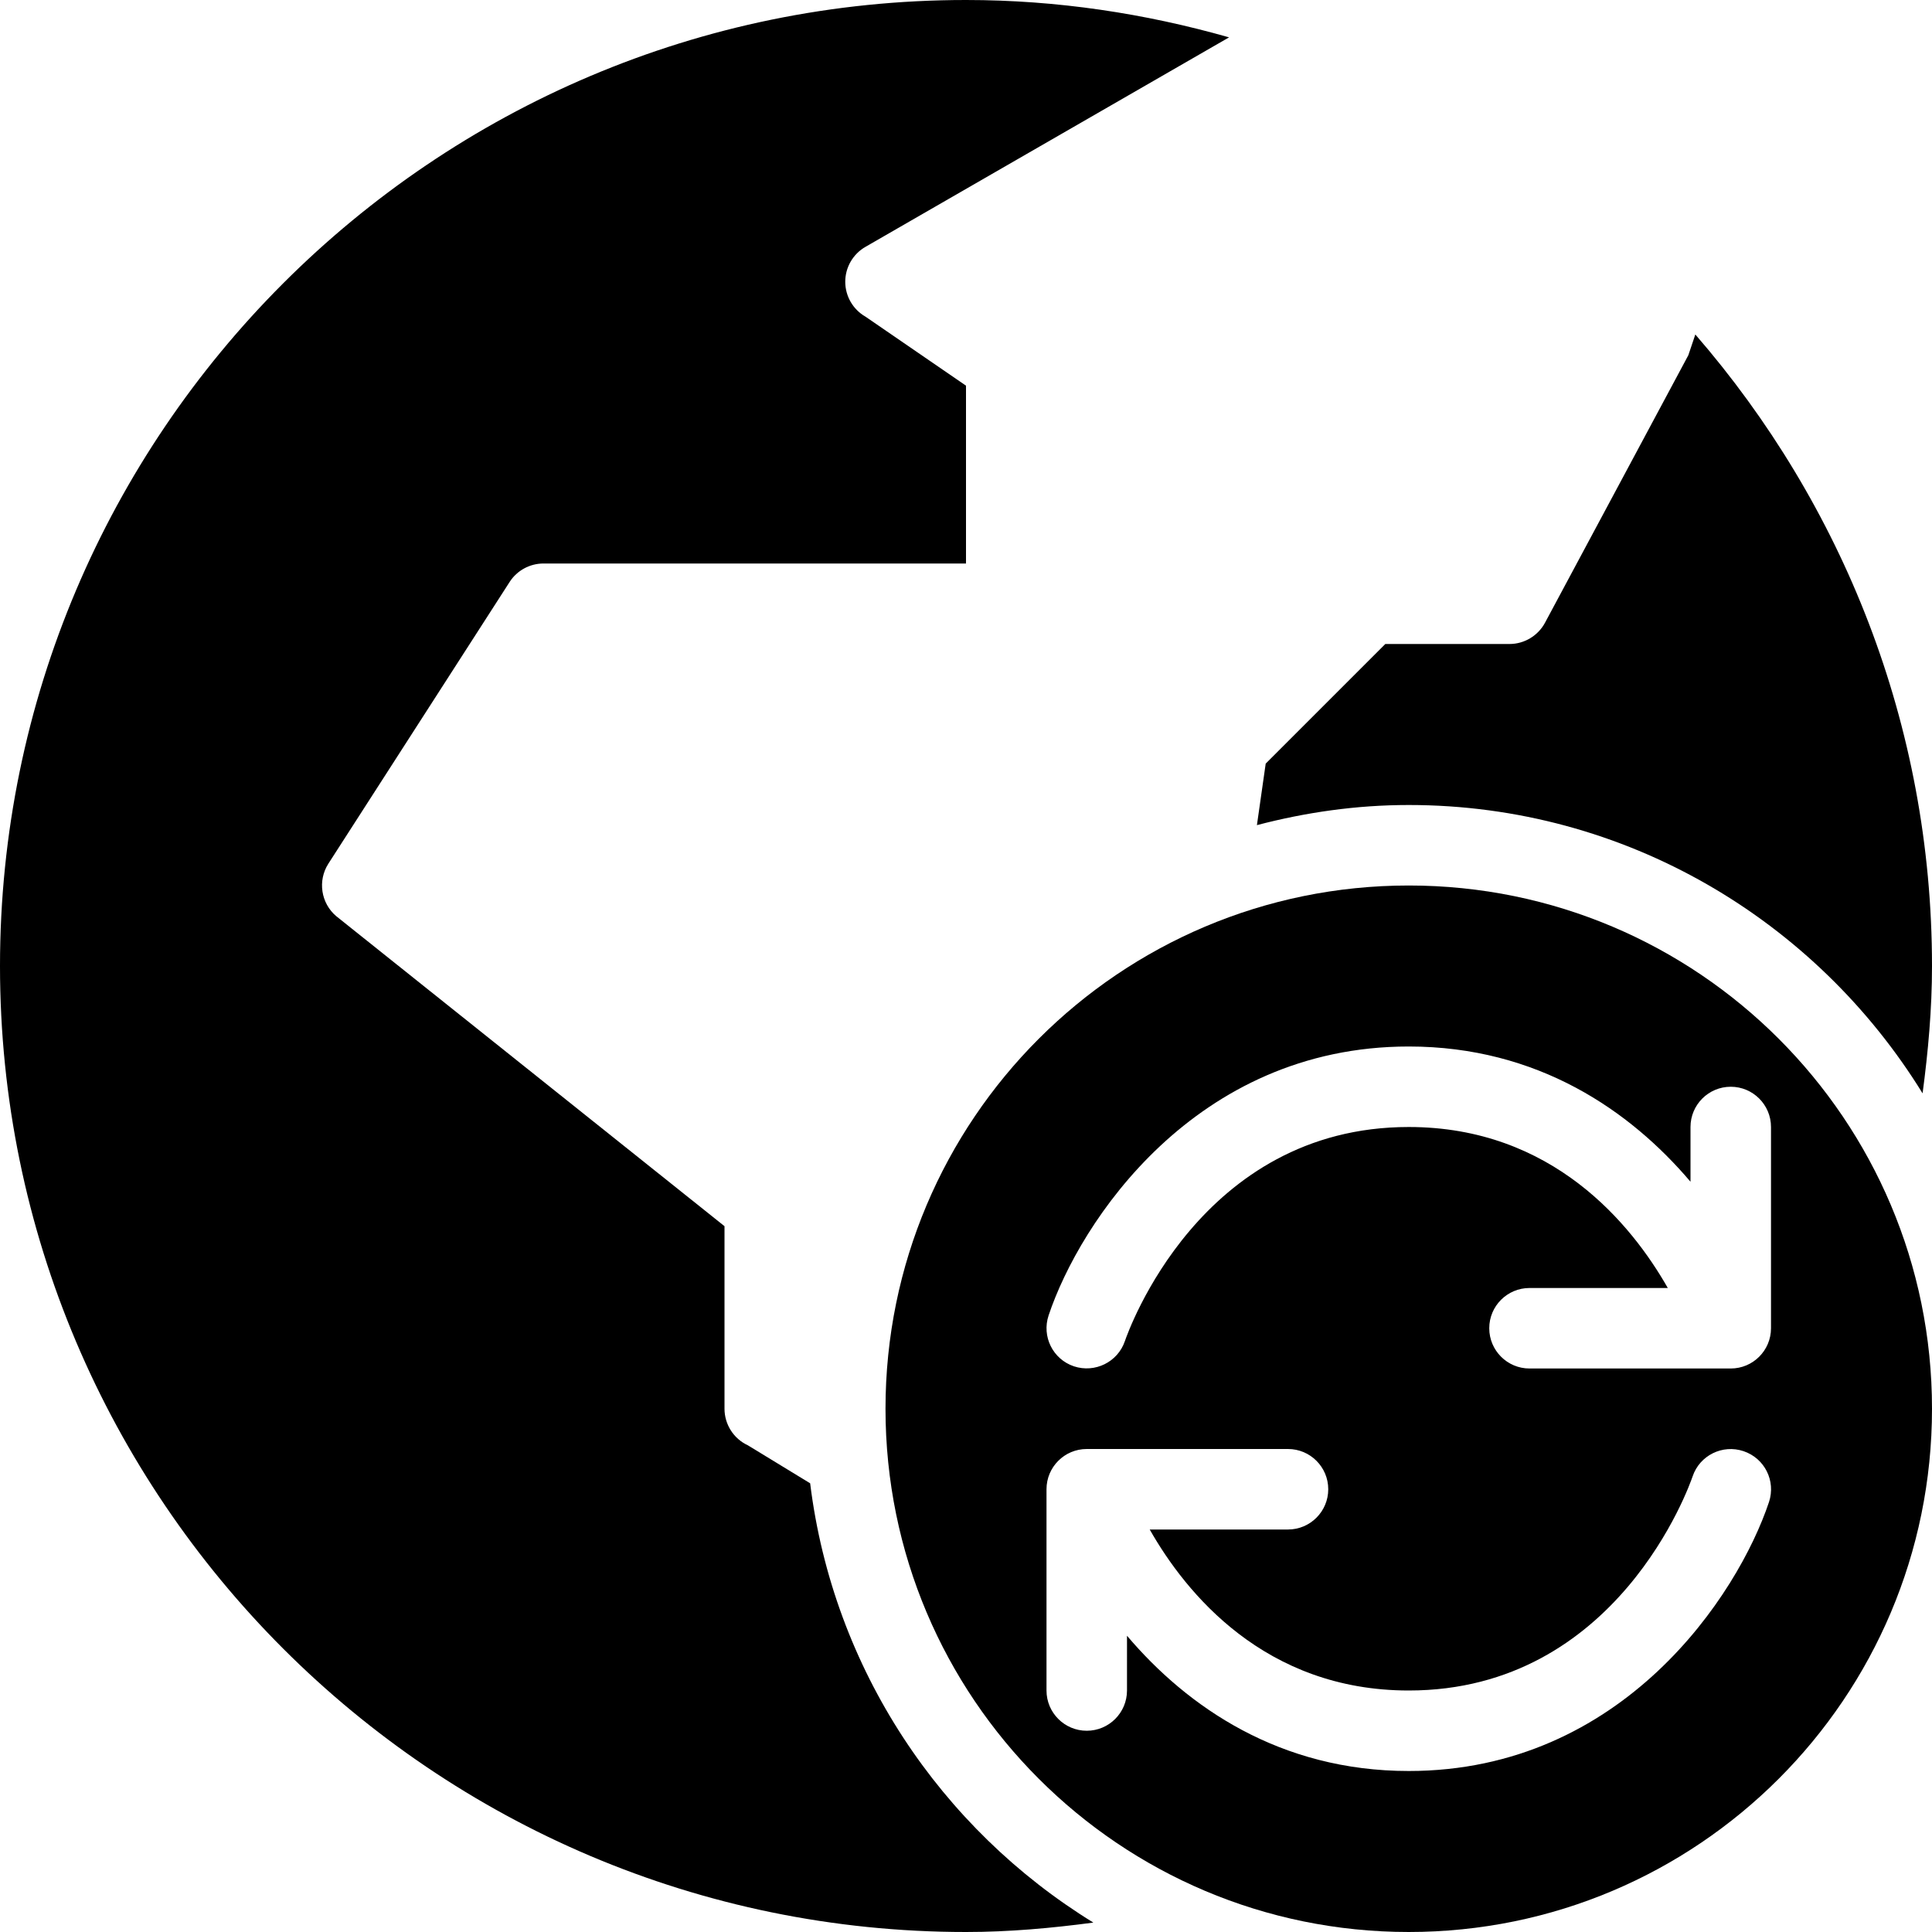 <?xml version="1.0" encoding="utf-8"?>
<!-- Generator: Adobe Illustrator 19.2.0, SVG Export Plug-In . SVG Version: 6.00 Build 0)  -->
<svg version="1.1" xmlns="http://www.w3.org/2000/svg" xmlns:xlink="http://www.w3.org/1999/xlink" x="0px" y="0px" width="24px"
	 height="24px" viewBox="0 0 24 24" enable-background="new 0 0 24 24" xml:space="preserve">
<g id="Filled_Icons">
	<g>
		<g>
			<path d="M17.5,10c2.698,0,5.062,1.438,6.383,3.582C23.952,13.063,24,12.538,24,12c0-3-1.114-5.739-2.94-7.845l-0.087,0.258
				l-1.781,3.324C19.105,7.898,18.935,8,18.752,8h-1.543l-1.486,1.486l-0.109,0.764C16.217,10.092,16.847,10,17.5,10z"/>
			<path d="M10.064,18.426L9.29,17.954C9.113,17.872,9,17.694,9,17.5v-2.268l-4.822-3.85c-0.192-0.162-0.234-0.442-0.099-0.653
				l2.252-3.5C6.423,7.086,6.582,7,6.752,7H12V4.791l-1.248-0.857C10.596,3.845,10.5,3.679,10.5,3.5s0.096-0.345,0.252-0.434
				l4.516-2.602C14.227,0.168,13.134,0,12,0C5.383,0,0,5.383,0,12c0,6.616,5.383,12,12,12c0.537,0,1.063-0.048,1.582-0.117
				C11.686,22.717,10.349,20.734,10.064,18.426z"/>
		</g>
		<path d="M17.5,11c-3.59,0-6.5,2.911-6.5,6.5c0,3.59,2.91,6.5,6.5,6.5s6.5-2.91,6.5-6.5C24,13.911,21.09,11,17.5,11z
			 M21.975,18.659C21.589,19.815,20.158,22,17.5,22c-1.602,0-2.75-0.796-3.5-1.68V21c0,0.276-0.224,0.5-0.5,0.5S13,21.276,13,21
			v-2.5c0-0.276,0.224-0.5,0.5-0.5H16c0.276,0,0.5,0.224,0.5,0.5S16.276,19,16,19h-1.718c0.449,0.79,1.43,2,3.218,2
			c2.594,0,3.489-2.551,3.526-2.659c0.088-0.262,0.372-0.402,0.633-0.314C21.921,18.115,22.062,18.396,21.975,18.659z M22,16.5
			c0,0.276-0.224,0.5-0.5,0.5H19c-0.276,0-0.5-0.224-0.5-0.5S18.724,16,19,16h1.718c-0.449-0.789-1.43-2-3.218-2
			c-2.594,0-3.489,2.551-3.526,2.659c-0.089,0.262-0.373,0.4-0.633,0.314c-0.262-0.088-0.402-0.37-0.315-0.632
			C13.411,15.186,14.842,13,17.5,13c1.602,0,2.75,0.796,3.5,1.68V14c0-0.276,0.224-0.5,0.5-0.5S22,13.724,22,14V16.5z"/>
	</g>
</g>
<g id="invisible_shape">
	<rect fill="none" width="24" height="24"/>
</g>
</svg>
